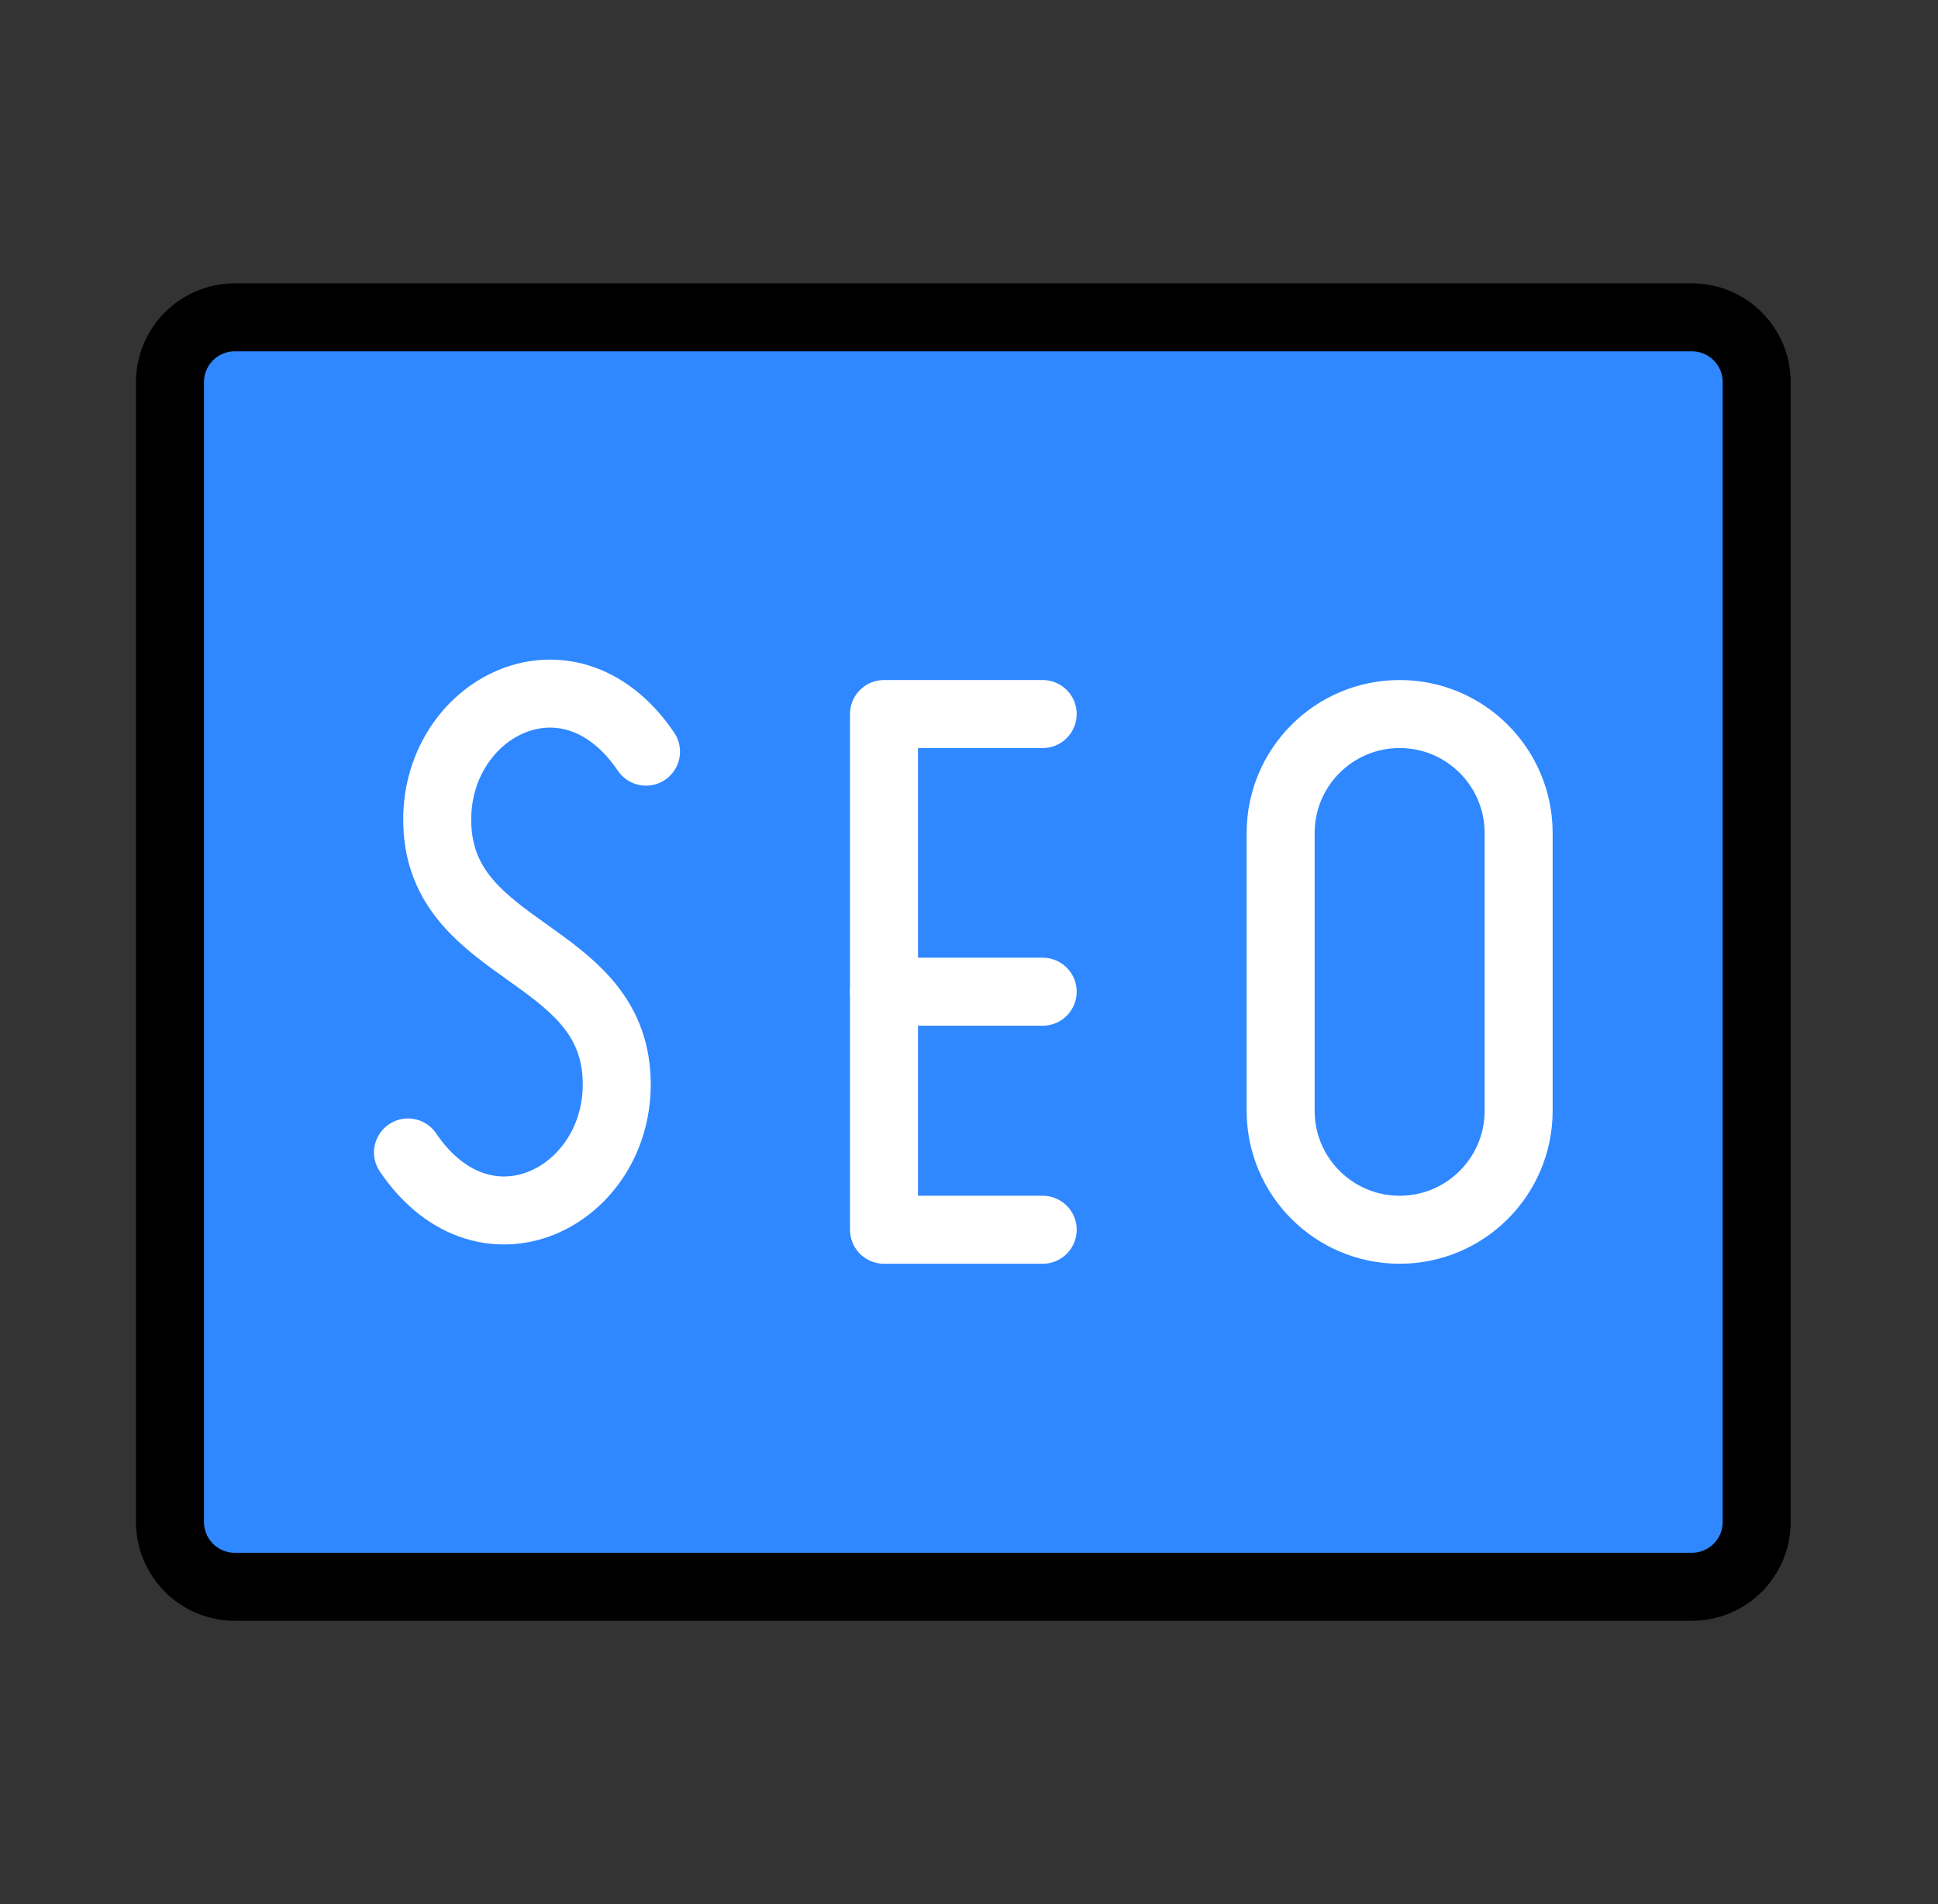 <svg width="57" height="56" viewBox="0 0 57 56" fill="none" xmlns="http://www.w3.org/2000/svg">
<rect x="0" y="0" width="57" height="56" fill="#333333" stroke="none"/>
<g id="ICON SEO">
<g id="Group">
<path id="Vector" d="M49.761 9.333H6.905C5.853 9.333 5 10.186 5 11.238V44.761C5 45.814 5.853 46.667 6.905 46.667H49.761C50.814 46.667 51.667 45.814 51.667 44.761V11.238C51.667 10.186 50.814 9.333 49.761 9.333Z" fill="#2F88FF" stroke="black" stroke-width="2"/>
<path id="Vector_2" d="M19 22.106C16.667 18.666 12.581 20.927 12.874 24.463C13.167 28 17.833 28 18.125 31.536C18.416 35.072 14.333 37.333 12 33.894" stroke="white" stroke-width="2" stroke-linecap="round" stroke-linejoin="round"/>
<path id="Vector_3" d="M30.667 21H26V36.167H30.667" stroke="white" stroke-width="2" stroke-linecap="round" stroke-linejoin="round"/>
<path id="Vector_4" d="M26 29.166H30.667" stroke="white" stroke-width="2" stroke-linecap="round" stroke-linejoin="round"/>
<path id="Vector_5" d="M44.666 24.5C44.666 22.567 43.099 21 41.166 21C39.233 21 37.666 22.567 37.666 24.5V32.667C37.666 34.6 39.233 36.167 41.166 36.167C43.099 36.167 44.666 34.6 44.666 32.667V24.5Z" stroke="white" stroke-width="2" stroke-linecap="round" stroke-linejoin="round"/>
</g>
</g>
</svg>

